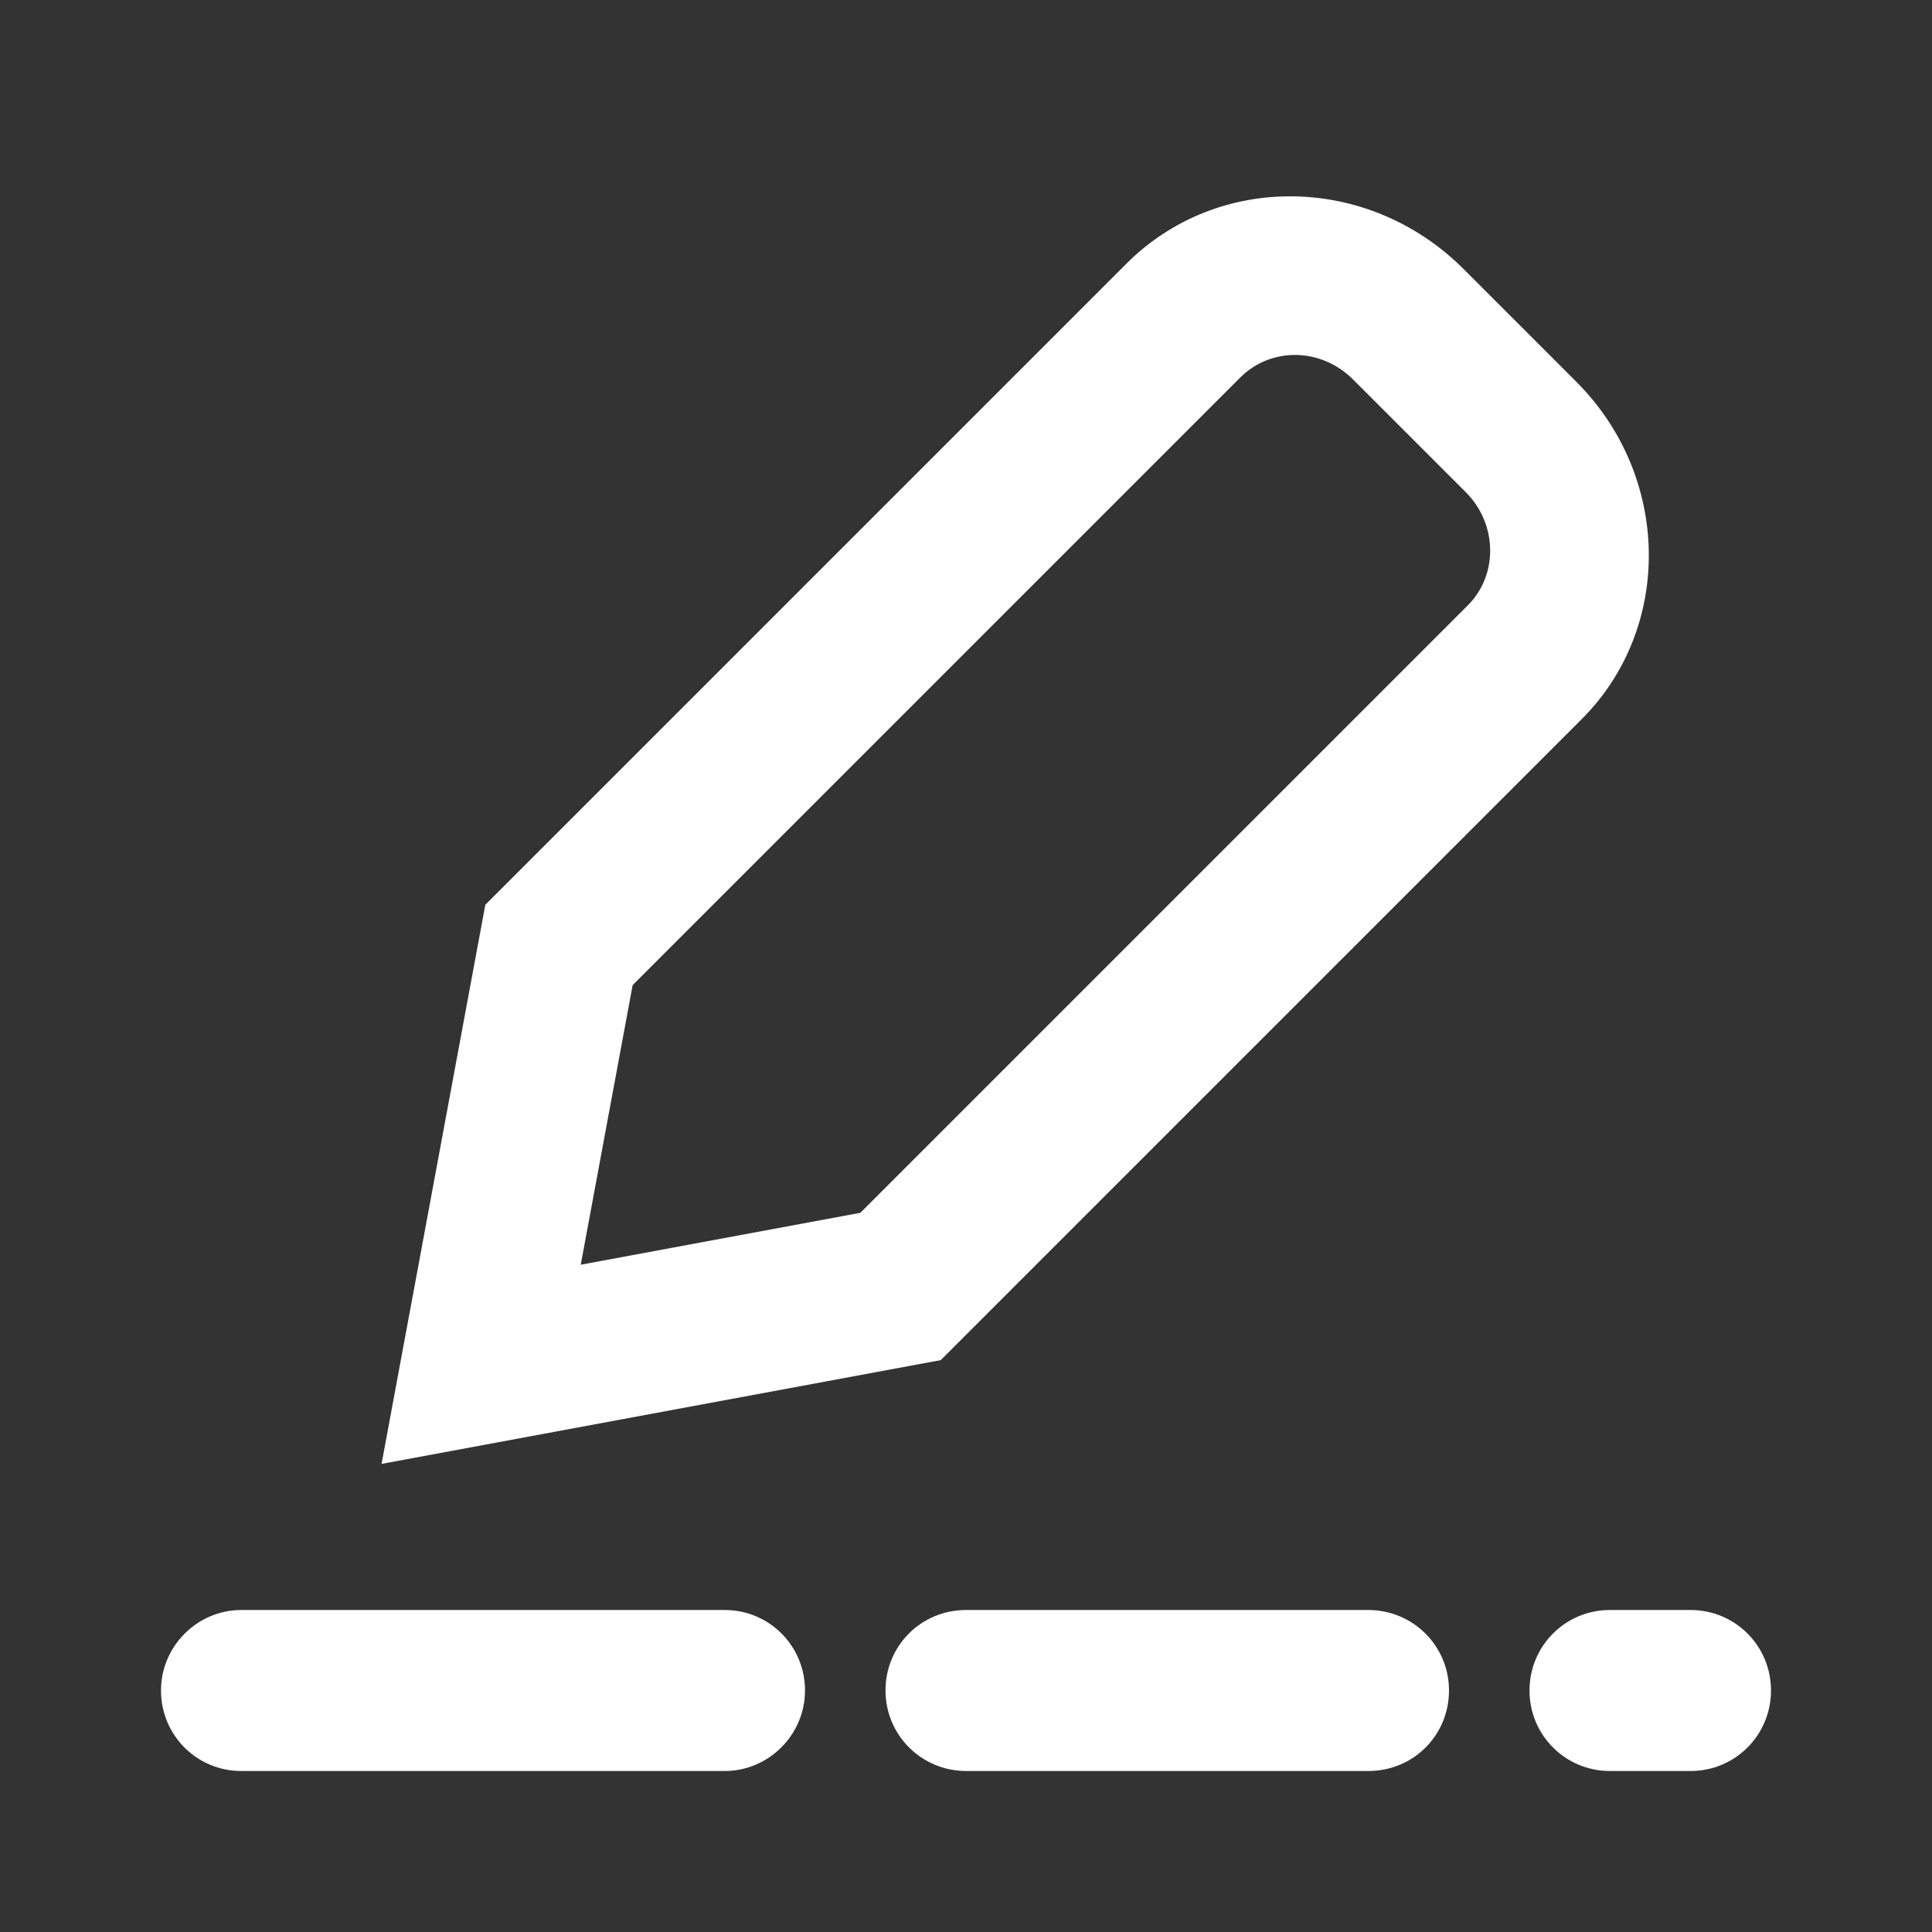 <?xml version="1.0" encoding="UTF-8"?>
<!-- Uploaded to: SVG Repo, www.svgrepo.com, Generator: SVG Repo Mixer Tools -->
<svg width="800px" height="800px" viewBox="0 0 24 24" version="1.1" xmlns="http://www.w3.org/2000/svg" xmlns:xlink="http://www.w3.org/1999/xlink">
    
    <rect x="0" y="0" width="24" height="24" fill="#333333" stroke="none"/>
    
    <title>/svg/ic-write</title>
    <desc>Created with Sketch.</desc>
    <defs>

</defs>
    <g id="Page-1" stroke="none" stroke-width="1" fill="none" fill-rule="evenodd">
        <g id="ic-write" fill="#FFFFFF">
            <path d="M2,21 C2,20.448 2.453,20 2.997,20 L9.003,20 C9.554,20 10,20.444 10,21 C10,21.552 9.547,22 9.003,22 L2.997,22 C2.446,22 2,21.556 2,21 Z M11,21 C11,20.448 11.438,20 12.003,20 L16.997,20 C17.551,20 18,20.444 18,21 C18,21.552 17.562,22 16.997,22 L12.003,22 C11.449,22 11,21.556 11,21 Z M19,21 C19,20.448 19.443,20 19.999,20 L21.001,20 C21.553,20 22,20.444 22,21 C22,21.552 21.557,22 21.001,22 L19.999,22 C19.447,22 19,21.556 19,21 Z" id="Combined-Shape">

</path>
            <path d="M5.31,11.114 L8.222,13.114 L18.897,13.114 C19.427,13.114 19.87,12.662 19.87,12.104 L19.87,10.123 C19.87,9.557 19.434,9.114 18.897,9.114 L8.222,9.114 L5.31,11.114 Z M1.811,11.114 L7.634,7.114 L18.897,7.114 C20.509,7.114 21.811,8.456 21.811,10.123 L21.811,12.104 C21.811,13.763 20.503,15.114 18.897,15.114 L7.634,15.114 L1.811,11.114 Z" id="Rectangle-85" fill-rule="nonzero" transform="translate(11.811, 11.114) rotate(-45) translate(-11.811, -11.114) ">

</path>
        </g>
    </g>
</svg>